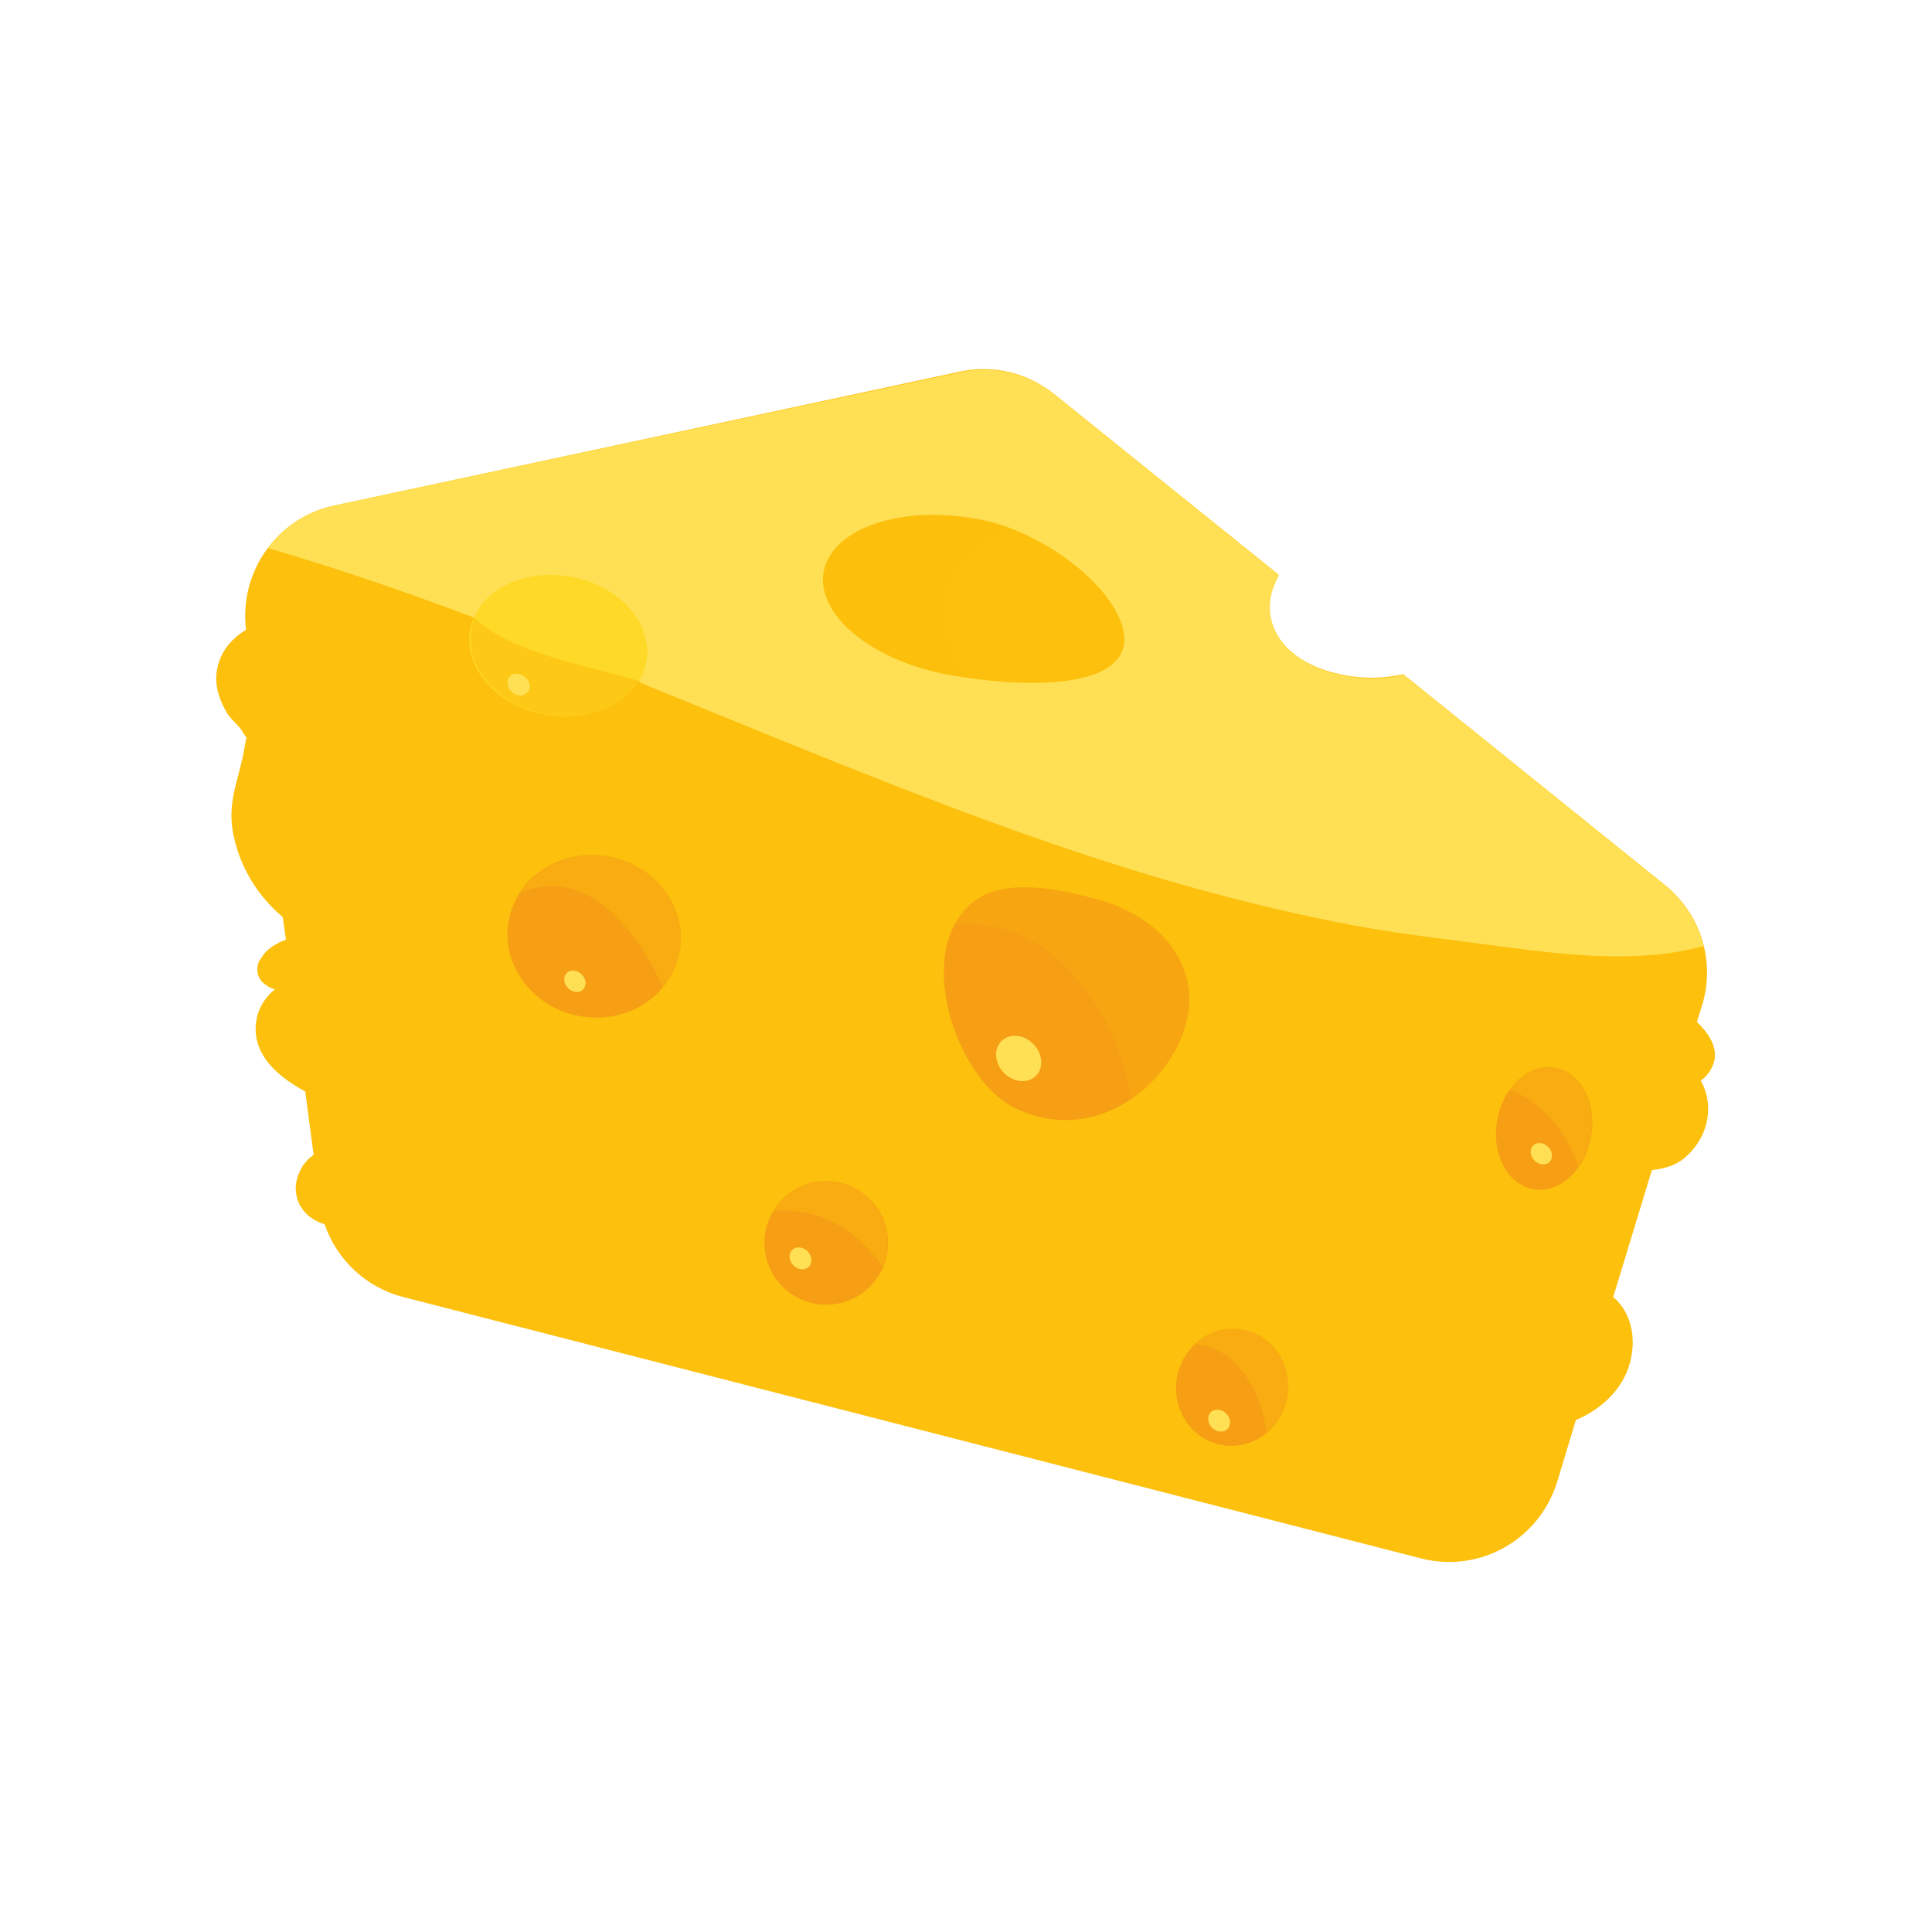 <?xml version="1.0" encoding="utf-8"?>
<!-- Generator: Adobe Illustrator 25.3.0, SVG Export Plug-In . SVG Version: 6.00 Build 0)  -->
<svg version="1.1" id="Layer_1" xmlns="http://www.w3.org/2000/svg" xmlns:xlink="http://www.w3.org/1999/xlink" x="0px" y="0px"
	 viewBox="0 0 300 300" style="enable-background:new 0 0 300 300;" xml:space="preserve">
<g>
	<g>
		<path style="fill:#FCC00D;" d="M261.2,180.1c3.9-3,5.2-8.1,2.9-12.3c0.7-0.5,1.3-1.2,1.7-2c1.4-2.7-0.4-5.3-2.3-7.1l0.8-2.6
			c2.1-6.8-0.2-14.2-5.8-18.7l-40.6-32.7c-2.7,0.6-5.5,0.7-8.2,0.3c-3.3-0.5-6.6-1.6-9.2-3.8c-2.2-1.9-3.6-4.6-3.4-7.6
			c0.1-1.6,0.7-3,1.4-4.4l-34.8-28c-4.1-3.3-9.4-4.6-14.6-3.5L51.9,78.5C43,80.4,37.1,88.8,38.2,97.8c-2.5,1.5-4.3,3.8-4.6,6.9
			c-0.2,2.1,0.6,4.3,1.7,6.1c0.6,1,1.8,1.8,2.4,2.9c0.3,0.5,0.5,0.8,0.6,0.8c-0.1,0.3-0.2,0.7-0.3,1.4c-0.8,5.1-2.9,8.5-1.7,14
			c1.1,5,3.8,9.3,7.6,12.5l0.5,3.5c-0.4,0.2-0.9,0.3-1.3,0.6c-1,0.5-1.9,1.2-2.5,2.2c-0.2,0.3-0.4,0.5-0.5,0.9
			c-0.1,0.4-0.2,1-0.1,1.4c0.1,0.7,0.5,1.4,1.1,1.8c0.5,0.4,1,0.7,1.6,0.8c-1.9,1.6-3.1,3.7-3,6.5c0.2,4.5,4.1,7.4,7.7,9.4l1.3,9.8
			c-0.9,0.7-1.7,1.5-2.2,2.7c-0.7,1.5-0.8,3.2-0.1,4.8c0.8,1.7,2.3,2.8,4,3.3c1.9,5.5,6.4,9.8,12.2,11.3l158.1,40.6
			c9.1,2.3,18.3-2.9,21.1-11.9l2.9-9.6c4.3-1.8,7.8-5.3,8.6-9.8c0.7-3.5-0.2-7.1-2.8-9.3l6-19.7C258.3,181.5,260,181,261.2,180.1z"
			/>
		<path style="fill:#FFE055;" d="M258.6,137.5l-40.6-32.7c-2.7,0.6-5.5,0.7-8.2,0.3c-3.3-0.5-6.6-1.6-9.2-3.8
			c-2.2-1.9-3.6-4.6-3.4-7.6c0.1-1.6,0.7-3,1.4-4.4l-34.8-28c-4.1-3.3-9.4-4.6-14.6-3.5L51.9,78.5c-4.3,0.9-7.8,3.3-10.3,6.6
			c15.4,4.5,30.6,10.1,45.5,16c16.3,6.4,32.3,13.2,48.6,19.6c16.2,6.4,32.6,12.4,49.4,17.1c8.3,2.3,16.6,4.3,25.1,5.9
			c8.2,1.5,16.5,2.4,24.7,3.5c7.1,0.9,14.3,1.7,21.5,1.1c2.8-0.2,5.5-0.7,8.1-1.4C263.6,143.2,261.5,139.9,258.6,137.5z"/>
		<path style="fill:#F69F15;" d="M184.5,157.4c-1.8,10.6-14.3,20.9-27,14.6c-9.2-4.6-15.8-24.6-6.3-32c5-3.9,14.1-1.8,19.7-0.2
			C180.8,142.7,185.7,150,184.5,157.4z"/>
		<path style="opacity:0.22;fill:#FCC00D;" d="M157,144.6c7,2.5,12.2,8.7,15.3,15.2c1.6,3.4,2.8,7.1,3.4,10.9
			c4.7-3.1,8-8.2,8.9-13.3c1.2-7.4-3.6-14.7-13.6-17.6c-5.5-1.6-14.7-3.7-19.7,0.2c-1.3,1-2.3,2.2-3,3.6
			C151.1,143.3,154.1,143.6,157,144.6z"/>
		
			<ellipse transform="matrix(0.178 -0.984 0.984 0.178 -67.238 210.326)" style="fill:#F69F15;" cx="92.3" cy="145.4" rx="12.6" ry="13.5"/>
		<path style="opacity:0.38;fill:#FCC00D;" d="M87.2,137.7c5.3,0.7,9.3,5,12.2,9.2c1.4,2,2.5,4.2,3.6,6.5c1.3-1.6,2.2-3.5,2.6-5.6
			c1.2-6.9-3.7-13.5-11-14.8c-5.6-1-11,1.4-13.7,5.6C82.8,137.8,84.9,137.4,87.2,137.7z"/>
		<circle style="fill:#F69F15;" cx="128.3" cy="193" r="9.6"/>
		
			<ellipse transform="matrix(0.178 -0.984 0.984 0.178 24.71 379.891)" style="fill:#F69F15;" cx="239.7" cy="175.2" rx="9.6" ry="7.4"/>
		
			<ellipse transform="matrix(0.178 -0.984 0.984 0.178 -54.694 365.42)" style="fill:#F69F15;" cx="191.4" cy="215.4" rx="9.1" ry="8.7"/>
		<path style="opacity:0.38;fill:#FCC00D;" d="M123.7,188.1c5.6,0.6,10.3,4.1,13.4,8.7c0.3-0.7,0.5-1.3,0.6-2.1
			c0.9-5.2-2.5-10.2-7.7-11.1c-4-0.7-7.9,1.2-9.9,4.5C121.3,187.9,122.5,187.9,123.7,188.1z"/>
		<path style="opacity:0.38;fill:#FCC00D;" d="M237.2,170.6c3.8,2.4,6.3,6.3,7.9,10.5c0.9-1.3,1.6-2.9,1.9-4.7
			c0.9-5.2-1.6-10-5.6-10.7c-2.6-0.5-5.3,0.9-7.1,3.5C235.4,169.6,236.3,170,237.2,170.6z"/>
		<path style="opacity:0.38;fill:#FCC00D;" d="M187,208.9c3.6,0.9,6.2,3.8,7.8,7.1c1,2,1.6,4.2,1.9,6.5c1.6-1.3,2.8-3.3,3.2-5.5
			c0.9-5-2.2-9.7-6.9-10.5c-2.7-0.5-5.4,0.4-7.4,2.3C186.1,208.8,186.5,208.8,187,208.9z"/>
		
			<ellipse transform="matrix(0.178 -0.984 0.984 0.178 -27.331 167.753)" style="fill:#FFD927;" cx="86.7" cy="100.2" rx="10.9" ry="13.9"/>
		<path style="opacity:0.63;fill:#FCC00D;" d="M95.9,104.8c-4.2-1.1-8.4-2.1-12.4-3.5c-3.5-1.2-7.1-2.8-9.8-5.3
			c-0.2,0.6-0.4,1.2-0.5,1.8c-1.1,5.9,4.2,11.8,11.8,13.2c6.2,1.1,12-1.1,14.5-5.2C98.1,105.4,97,105.1,95.9,104.8z"/>
		
			<ellipse transform="matrix(0.714 -0.7 0.7 0.714 -69.855 157.718)" style="fill:#FFE055;" cx="158.2" cy="164.4" rx="3.2" ry="3.8"/>
		<path style="fill:#FFE055;" d="M81.8,107.6c-0.6,0.6-1.7,0.5-2.4-0.2c-0.7-0.7-0.8-1.8-0.2-2.4c0.6-0.6,1.7-0.5,2.4,0.2
			C82.4,105.9,82.5,107,81.8,107.6z"/>
		
			<ellipse transform="matrix(0.714 -0.7 0.7 0.714 -81.168 106.073)" style="fill:#FFE055;" cx="89.3" cy="152.4" rx="1.5" ry="1.8"/>
		<path style="fill:#FFE055;" d="M125.6,196.7c-0.6,0.6-1.7,0.5-2.4-0.2c-0.7-0.7-0.8-1.8-0.2-2.4c0.6-0.6,1.7-0.5,2.4,0.2
			C126.1,195,126.2,196.1,125.6,196.7z"/>
		<path style="fill:#FFE055;" d="M190.6,221.9c-0.6,0.6-1.7,0.5-2.4-0.2c-0.7-0.7-0.8-1.8-0.2-2.4c0.6-0.6,1.7-0.5,2.4,0.2
			C191.1,220.2,191.2,221.3,190.6,221.9z"/>
		
			<ellipse transform="matrix(0.714 -0.7 0.7 0.714 -57.029 218.781)" style="fill:#FFE055;" cx="239.4" cy="179.2" rx="1.5" ry="1.8"/>
		<path style="fill:#FCC00D;" d="M174.5,100.2c-1.2,6.7-15.3,6.7-27.2,4.6c-11.9-2.2-20.6-9.3-19.4-16c1.2-6.7,11.9-10.4,23.8-8.2
			C163.6,82.7,175.7,93.5,174.5,100.2z"/>
		<path style="opacity:0.2;fill:#FCC00D;" d="M149.5,103.7c-2.1-3-3-6.6-2.5-10.2c0.5-4.2,3.2-8,6.9-10c1.2-0.6,2.5-1.1,3.7-1.3
			c-1.9-0.8-3.9-1.4-5.8-1.7c-11.9-2.2-22.6,1.5-23.8,8.2c-1.2,6.7,7.5,13.9,19.4,16c1.1,0.2,2.3,0.4,3.5,0.6
			C150.3,104.8,149.9,104.3,149.5,103.7z"/>
	</g>
</g>
</svg>

